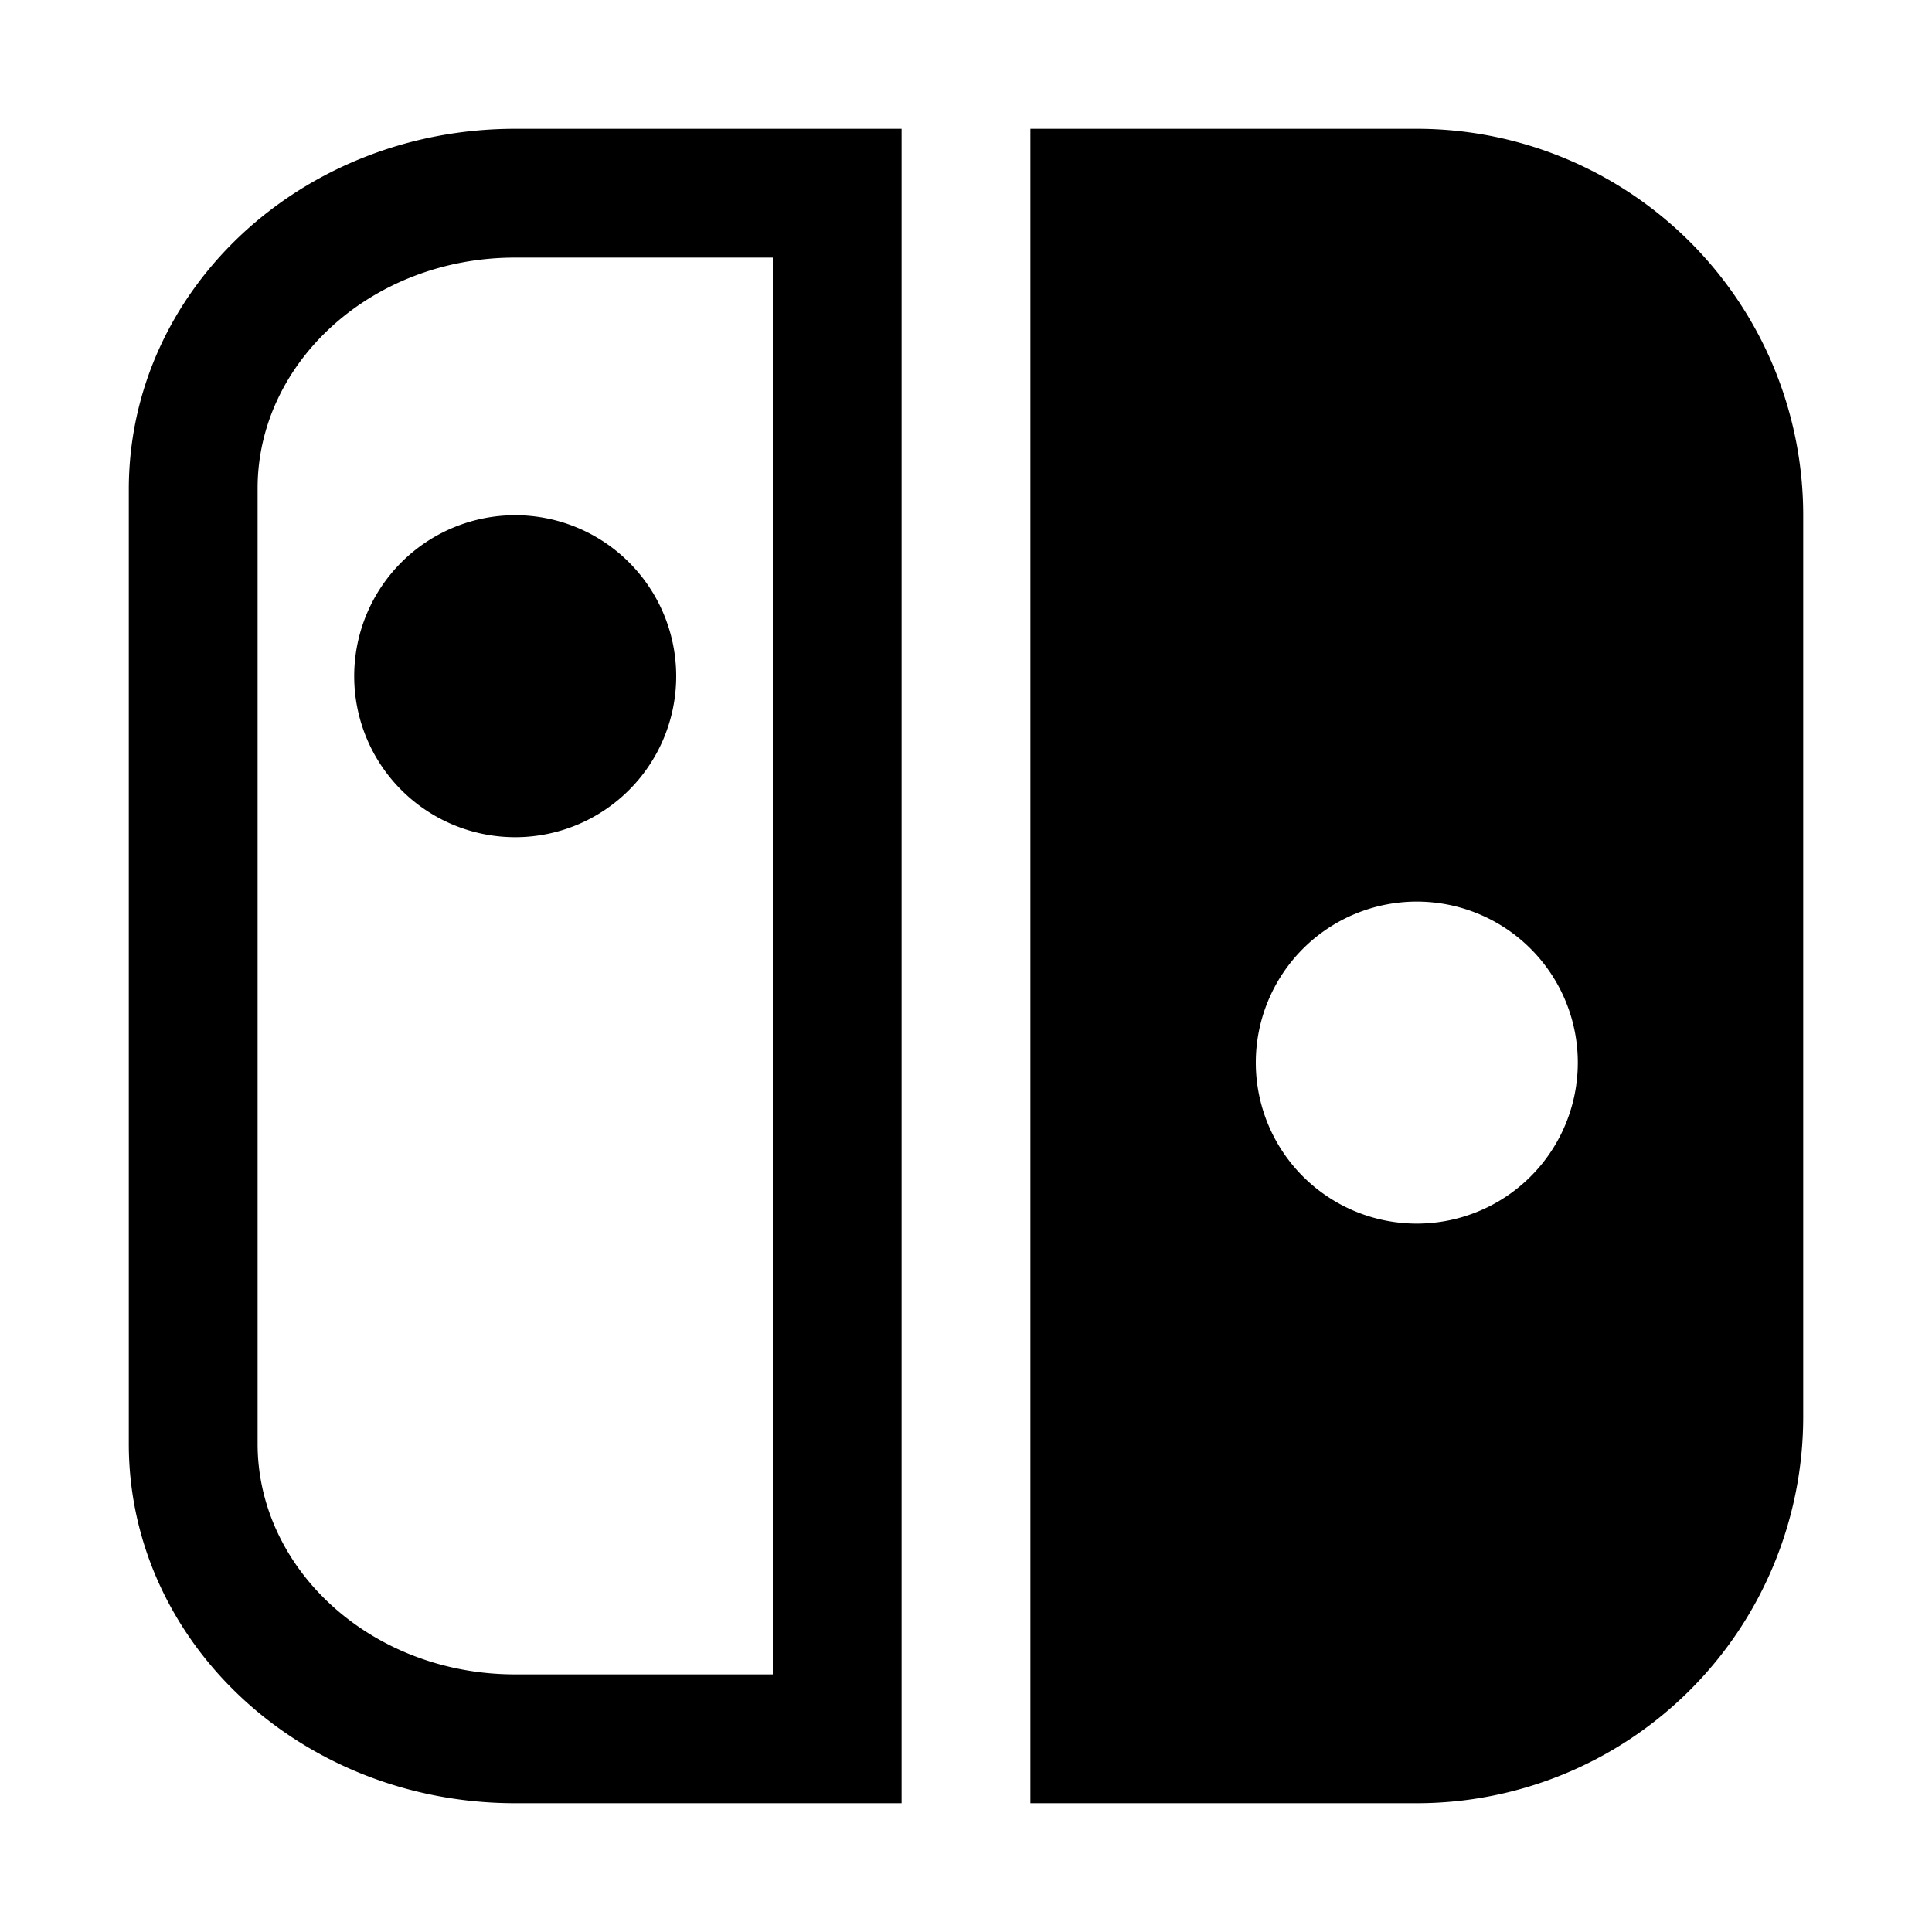 <?xml version="1.0" standalone="no"?><!DOCTYPE svg PUBLIC "-//W3C//DTD SVG 1.1//EN" "http://www.w3.org/Graphics/SVG/1.1/DTD/svg11.dtd"><svg t="1622184511961" class="icon" viewBox="0 0 1024 1024" version="1.1" xmlns="http://www.w3.org/2000/svg" p-id="75512" xmlns:xlink="http://www.w3.org/1999/xlink" width="200" height="200"><defs><style type="text/css"></style></defs><path d="M546.133 68.267h204.8a204.8 204.8 0 0 1 204.8 204.8v477.867a204.8 204.8 0 0 1-204.8 204.8H546.133V68.267z m204.8 580.267A85.333 85.333 0 1 0 750.933 477.867a85.333 85.333 0 0 0 0 170.667zM477.867 68.267v887.467H273.067c-113.323 0-204.8-85.333-204.8-190.464V259.413C68.267 153.6 159.744 68.267 273.067 68.267h204.8zM409.6 136.533H273.067c-76.459 0-136.533 55.979-136.533 122.197v506.539c0 66.219 60.075 122.197 136.533 122.197h136.533V136.533zM273.067 443.733A85.333 85.333 0 1 1 273.067 273.067a85.333 85.333 0 0 1 0 170.667z" p-id="75513"></path></svg>